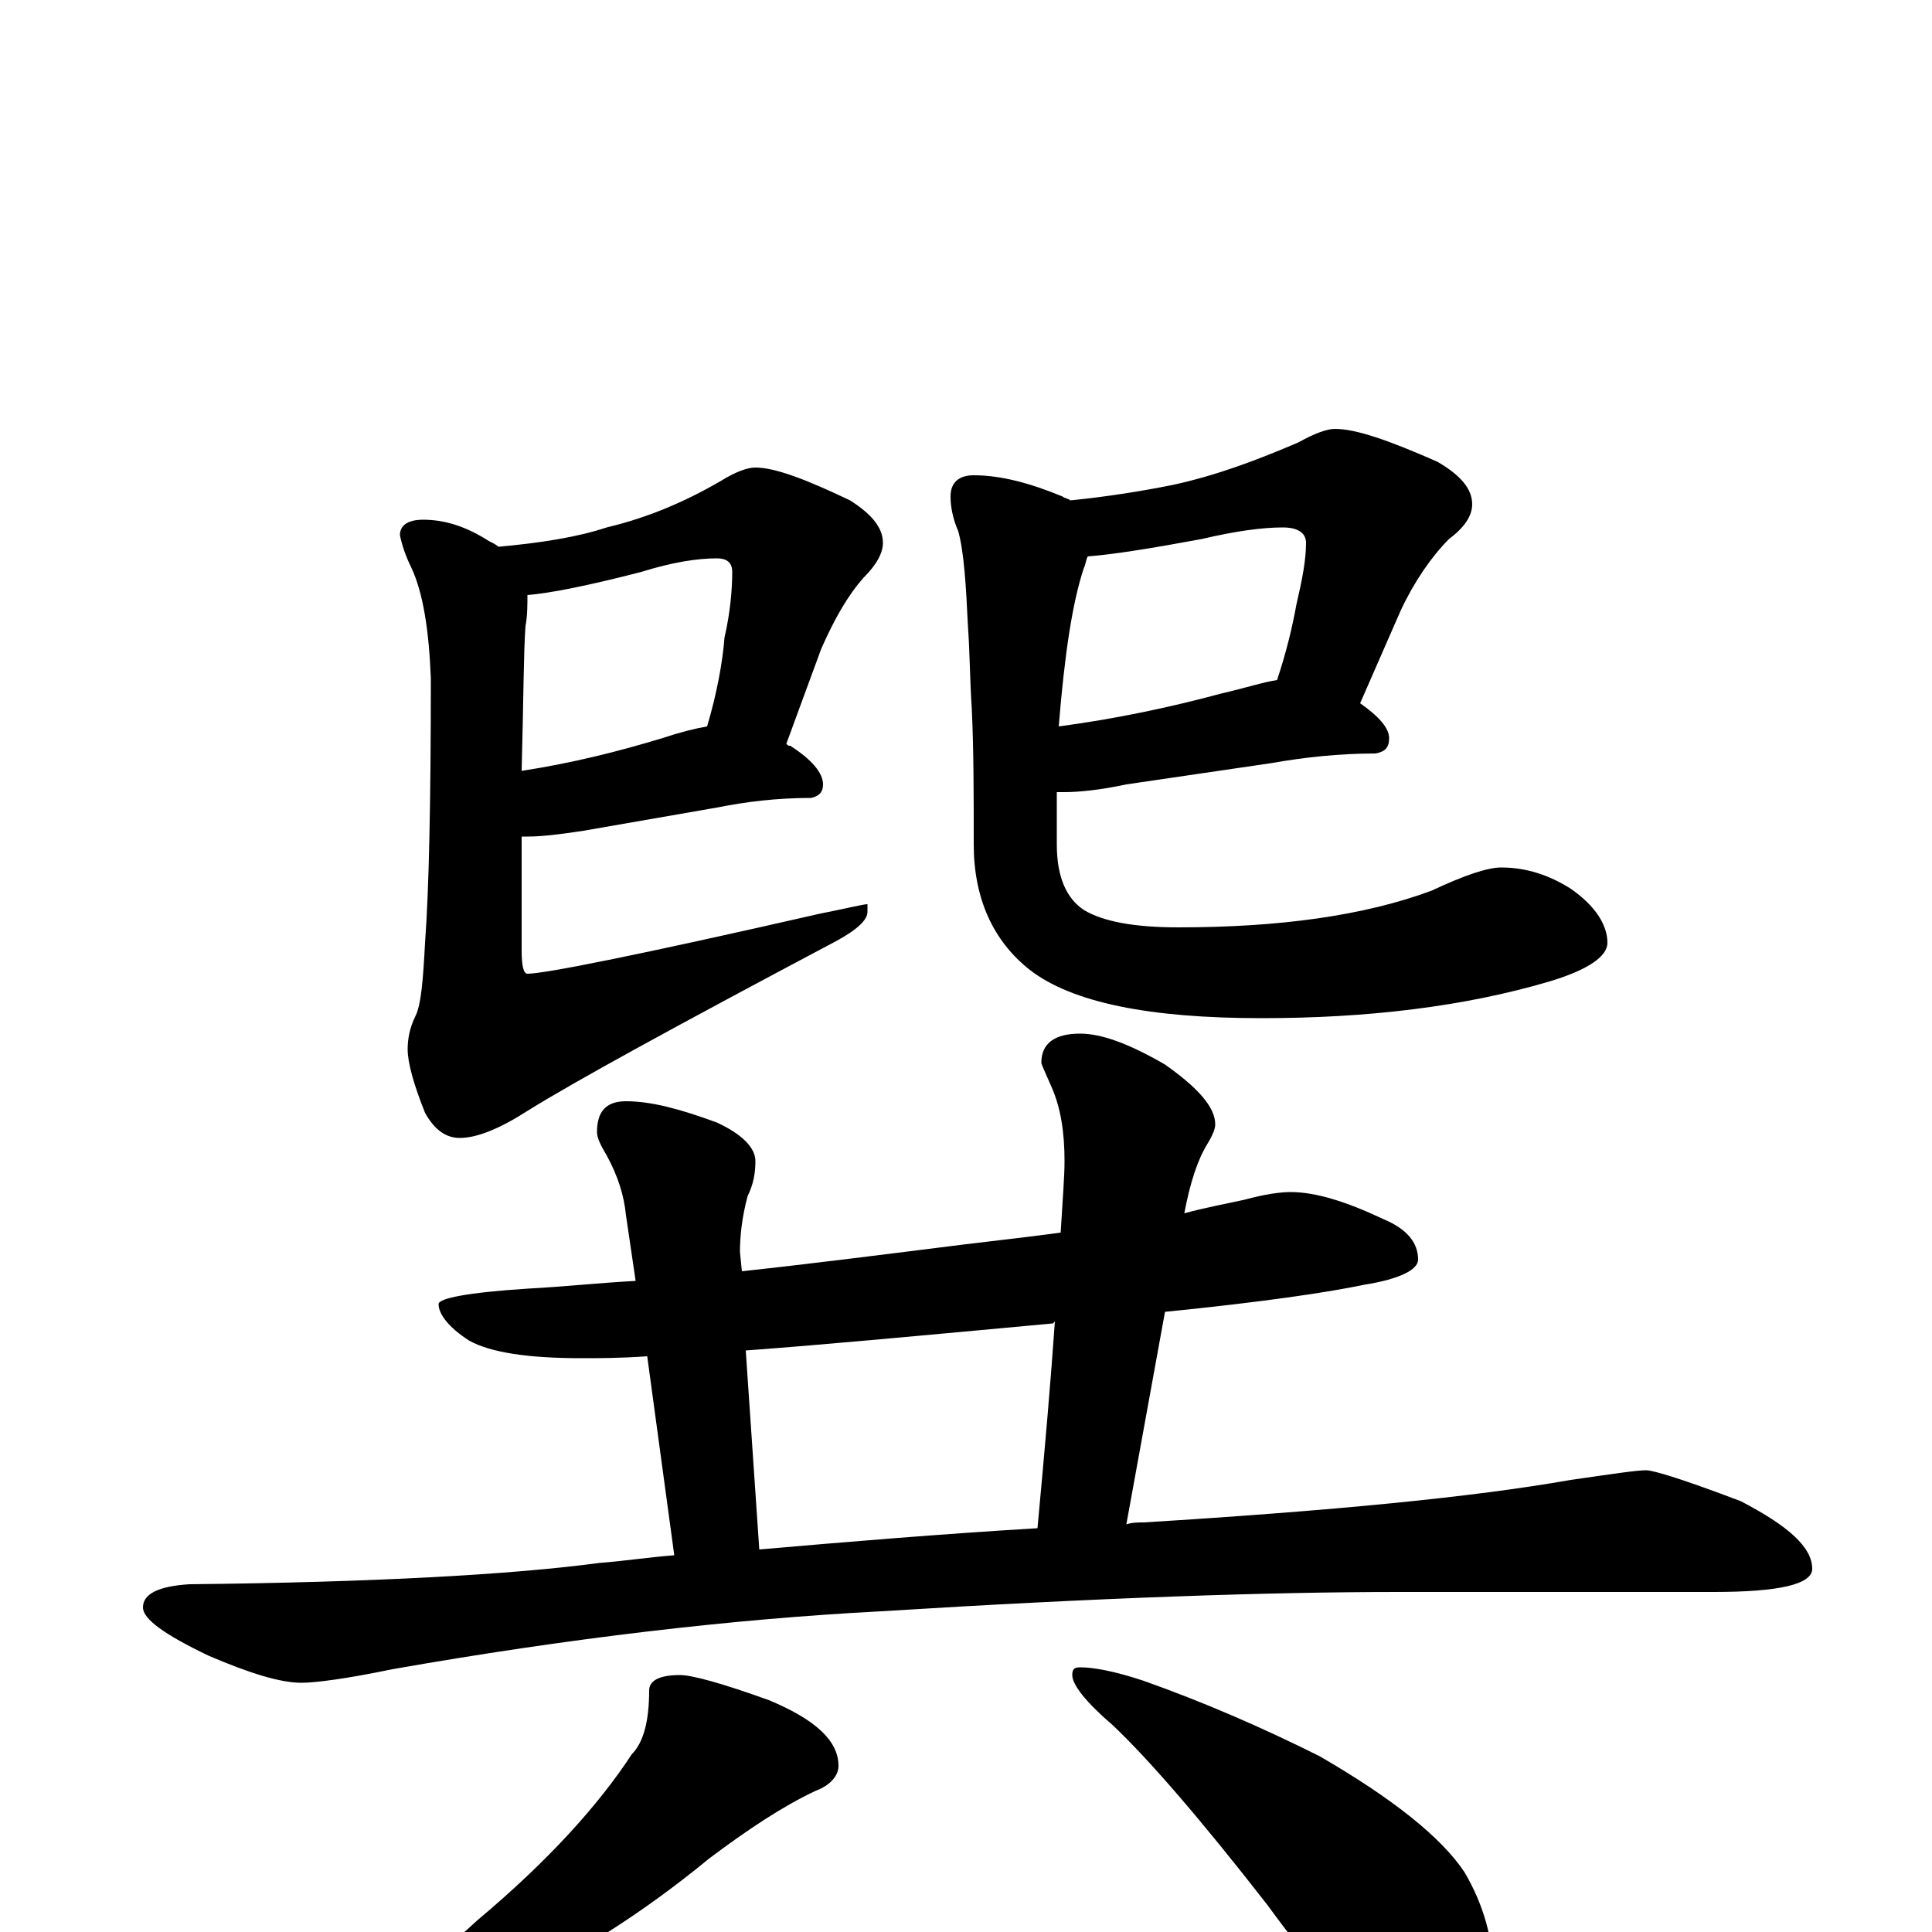 <?xml version="1.0" encoding="utf-8" ?>
<!DOCTYPE svg PUBLIC "-//W3C//DTD SVG 1.1//EN" "http://www.w3.org/Graphics/SVG/1.1/DTD/svg11.dtd">
<svg version="1.1" id="Layer_1" xmlns="http://www.w3.org/2000/svg" xmlns:xlink="http://www.w3.org/1999/xlink" x="0px" y="145px" width="1000px" height="1000px" viewBox="0 0 1000 1000" enable-background="new 0 0 1000 1000" xml:space="preserve">
<g id="Layer_1">
<path id="glyph" transform="matrix(1 0 0 -1 0 1000)" d="M391,758C401,758 417,752 440,741C451,734 457,727 457,719C457,714 454,708 447,701C439,692 432,680 425,664l-18,-49C408,614 408,614 409,614C420,607 426,600 426,594C426,590 424,588 420,587C402,587 386,585 371,582l-69,-12C289,568 280,567 273,567C272,567 271,567 270,567C270,549 270,529 270,508C270,500 271,496 273,496C282,496 332,506 424,527C439,530 447,532 449,532l0,-4C449,524 444,519 433,513C350,469 297,440 273,425C259,416 247,411 238,411C231,411 225,415 220,424C214,439 211,450 211,457C211,462 212,468 215,474C218,480 219,493 220,512C222,539 223,584 223,649C222,674 219,693 213,706C210,712 208,718 207,723C207,728 211,731 219,731C231,731 242,727 253,720C255,719 257,718 258,717C280,719 299,722 314,727C335,732 354,740 373,751C381,756 387,758 391,758M273,692C273,687 273,681 272,676C271,663 271,638 270,601C296,605 320,611 343,618C352,621 360,623 366,624C371,641 374,657 375,670C378,683 379,695 379,704C379,709 376,711 371,711C361,711 348,709 332,704C305,697 285,693 273,692M691,778C702,778 719,772 744,761C756,754 762,747 762,739C762,733 758,727 750,721C741,712 732,699 725,684l-21,-48C714,629 719,623 719,618C719,613 717,611 712,610C693,610 675,608 658,605l-75,-11C569,591 558,590 551,590C550,590 548,590 547,590C547,581 547,572 547,563C547,546 552,535 561,529C571,523 587,520 610,520C662,520 706,526 741,539C758,547 770,551 777,551C790,551 802,547 813,540C826,531 832,521 832,512C832,505 822,498 802,492C758,479 708,473 653,473C595,473 555,481 533,498C514,513 504,535 504,563C504,588 504,612 503,633C502,648 502,662 501,676C500,697 499,714 496,725C493,732 492,738 492,743C492,750 496,754 504,754C518,754 533,750 550,743C551,742 553,742 554,741C574,743 592,746 607,749C630,754 651,762 672,771C681,776 687,778 691,778M563,712C562,710 562,708 561,706C555,688 551,661 548,624C578,628 606,634 632,641C645,644 654,647 661,648C666,663 669,676 671,687C674,700 676,710 676,719C676,724 672,727 664,727C653,727 639,725 622,721C595,716 576,713 563,712M668,383C681,383 697,378 716,369C728,364 734,357 734,348C734,343 725,338 706,335C687,331 653,326 603,321l-20,-110C586,212 589,212 592,212C689,218 762,225 813,234C834,237 847,239 852,239C856,239 872,234 901,223C926,210 938,199 938,188C938,180 921,176 887,176l-163,0C657,176 568,173 456,166C379,162 294,152 203,136C179,131 163,129 156,129C145,129 129,134 108,143C85,154 74,162 74,168C74,175 82,179 98,180C194,181 265,185 310,191C323,192 336,194 349,195l-14,103C321,297 310,297 301,297C273,297 254,300 243,306C232,313 227,320 227,325C227,328 242,331 273,333C292,334 310,336 329,337l-5,34C323,381 320,391 314,402C311,407 309,411 309,414C309,425 314,430 324,430C337,430 352,426 371,419C384,413 391,406 391,399C391,393 390,387 387,381C384,370 383,360 383,352l1,-10C421,346 460,351 500,356C517,358 534,360 549,362C550,379 551,391 551,399C551,414 549,427 544,438C541,445 539,449 539,450C539,460 546,465 559,465C570,465 584,460 603,449C620,437 629,427 629,418C629,416 628,413 625,408C620,400 616,388 613,372C624,375 635,377 644,379C655,382 663,383 668,383M393,198C439,202 487,206 537,209C541,252 544,287 546,316l-1,-1C480,309 427,304 386,301M352,133C358,133 373,129 398,120C422,110 434,99 434,86C434,81 430,76 422,73C405,65 387,53 367,38C333,10 297,-13 258,-31C233,-45 212,-54 193,-59C182,-64 174,-66 168,-66C160,-66 156,-65 156,-62C189,-41 220,-19 247,6C284,37 310,66 327,92C333,98 336,109 336,125C336,130 341,133 352,133M559,137C566,137 577,135 592,130C623,119 653,106 683,91C721,69 746,49 758,31C768,14 773,-4 773,-23C773,-33 771,-44 766,-56C761,-65 755,-70 746,-70C741,-70 733,-66 722,-59C705,-47 683,-23 656,14C621,59 594,90 576,107C562,119 555,128 555,133C555,136 556,137 559,137z"/>
</g>
</svg>
